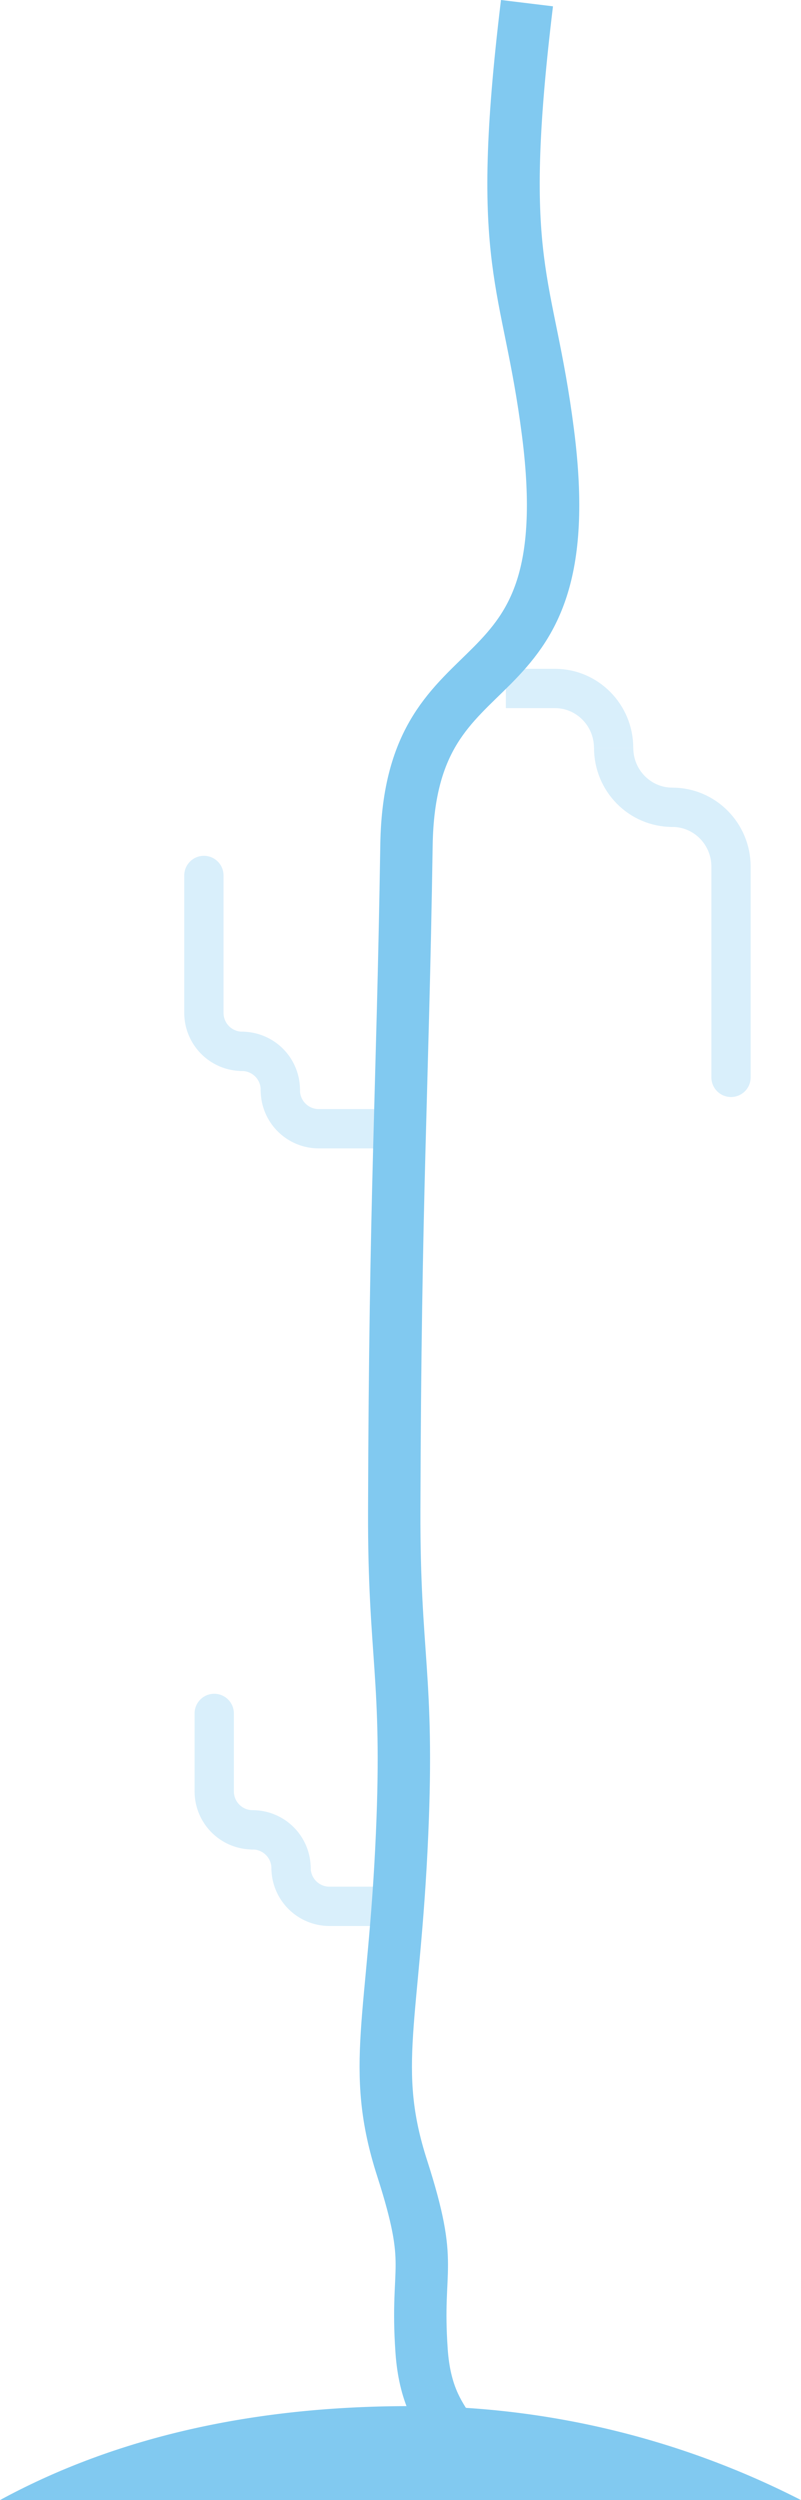 <svg id="Layer_1" data-name="Layer 1" xmlns="http://www.w3.org/2000/svg" viewBox="0 0 611.7 1907.58"><title>river-mob</title><path d="M-386.16-1044.4c-24.66,203.22.91,208.92,16.09,328.09C-342.13-497-475.62-567.66-478.18-402c-3,192.23-8.68,264.22-9.35,508.28-.31,110.63,11.21,125.72,6,246-6.16,142-24.69,178.44,0,255.18,24.93,77.49,10.25,72.36,14.88,139.36s43.41,58.61,16.1,96.5" transform="translate(788.6 1046.81)" fill="none" stroke="#81c9f0" stroke-miterlimit="10" stroke-width="40"/><g opacity="0.3"><path d="M-320-476.17c0-25-20.07-45.33-44.82-45.33h-37.47" transform="translate(788.6 1046.81)" fill="none" stroke="#81c9f0" stroke-miterlimit="10" stroke-width="30"/><path d="M-275.15-430.84c-24.76,0-44.82-20.29-44.82-45.33" transform="translate(788.6 1046.81)" fill="none" stroke="#81c9f0" stroke-miterlimit="10" stroke-width="30"/><path d="M-275.15-430.84c24.75,0,44.81,20.29,44.81,45.33v160.75" transform="translate(788.6 1046.81)" fill="none" stroke="#81c9f0" stroke-linecap="round" stroke-miterlimit="10" stroke-width="30"/></g><path d="M-788.6,860.77c93.06-50.55,199.69-71.69,313-71.69A653.85,653.85,0,0,1-176.9,860.77" transform="translate(788.6 1046.81)" fill="#81c9f0"/><g opacity="0.3"><path d="M-566.33,378.56a29.34,29.34,0,0,0,29.52,29.18h50.94" transform="translate(788.6 1046.81)" fill="none" stroke="#81c9f0" stroke-linecap="round" stroke-miterlimit="10" stroke-width="30"/><path d="M-566.33,378.56a29.36,29.36,0,0,0-29.52-29.19" transform="translate(788.6 1046.81)" fill="none" stroke="#81c9f0" stroke-linecap="round" stroke-miterlimit="10" stroke-width="30"/><path d="M-595.85,349.37A29.36,29.36,0,0,1-625,319.85v-59.3" transform="translate(788.6 1046.81)" fill="none" stroke="#81c9f0" stroke-linecap="round" stroke-miterlimit="10" stroke-width="30"/></g><g opacity="0.3"><path d="M-574.52-215.09a29.36,29.36,0,0,0,29.19,29.52h61.75" transform="translate(788.6 1046.81)" fill="none" stroke="#81c9f0" stroke-linecap="round" stroke-miterlimit="10" stroke-width="30"/><path d="M-603.7-244.62a29.35,29.35,0,0,1,29.18,29.53" transform="translate(788.6 1046.81)" fill="none" stroke="#81c9f0" stroke-linecap="round" stroke-miterlimit="10" stroke-width="30"/><path d="M-603.7-244.62a29.35,29.35,0,0,1-29.19-29.52V-378.82" transform="translate(788.6 1046.81)" fill="none" stroke="#81c9f0" stroke-linecap="round" stroke-miterlimit="10" stroke-width="30"/></g></svg>